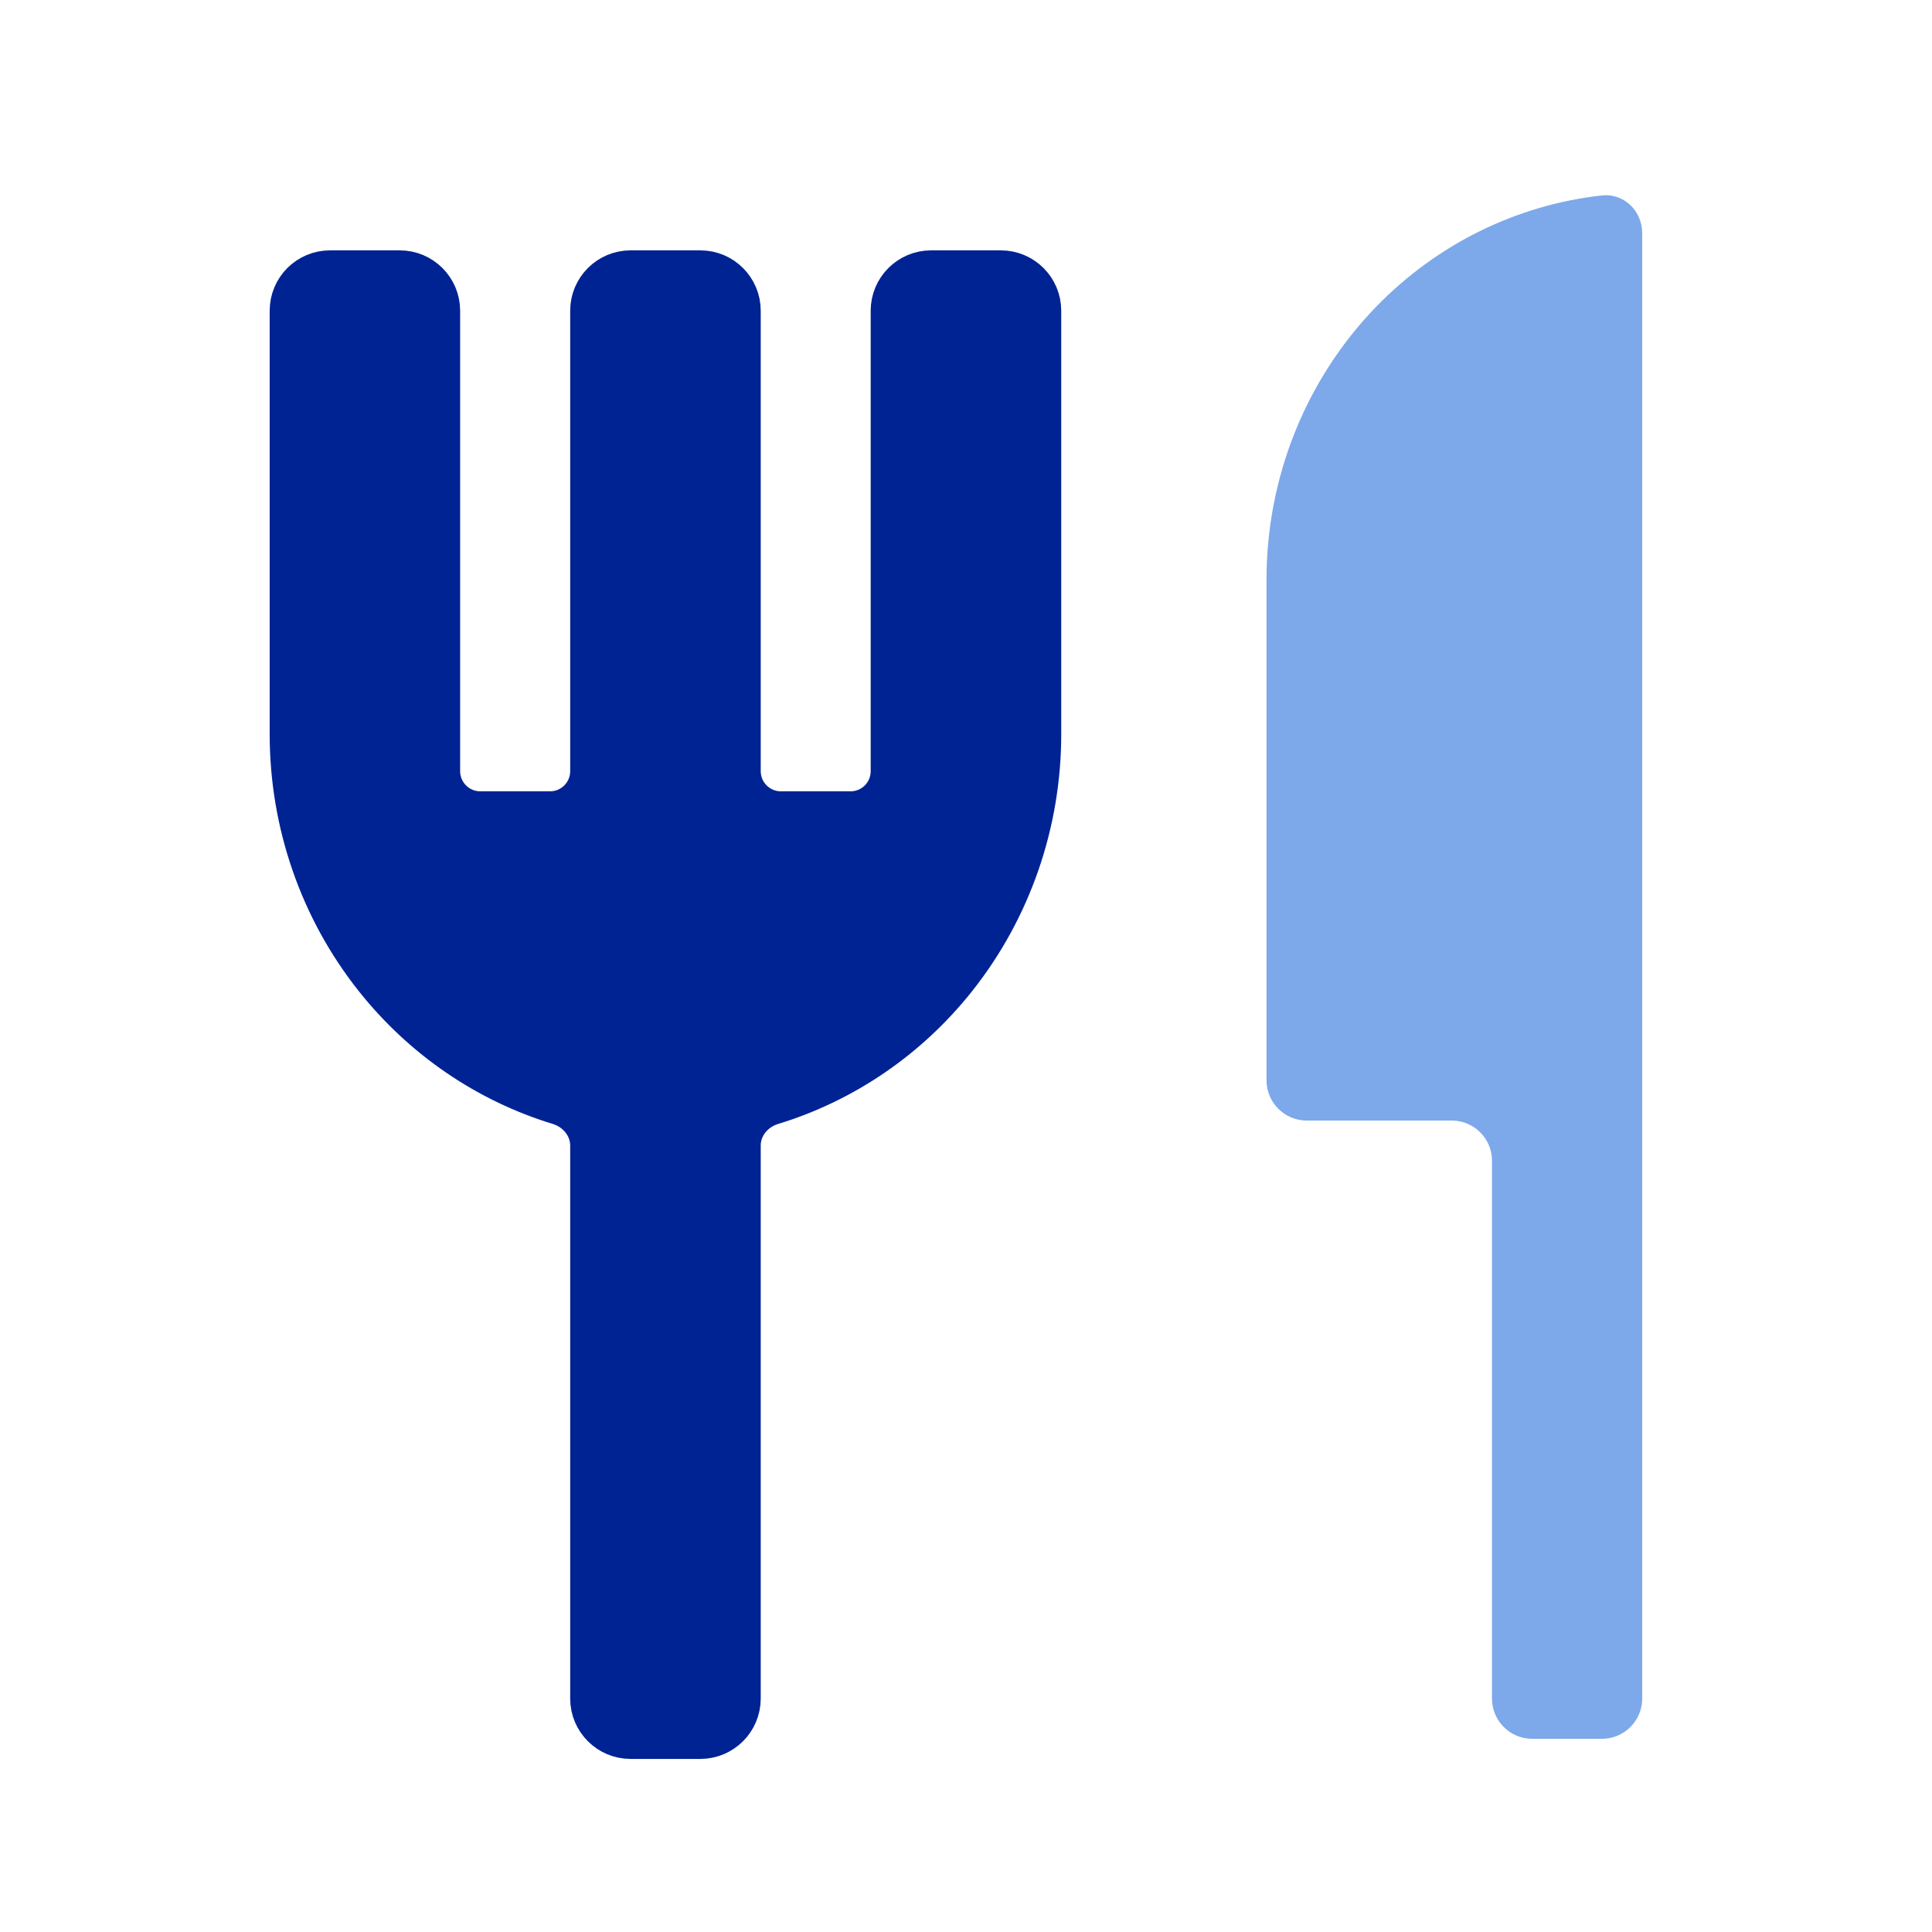 <svg width="24" height="24" viewBox="0 0 24 24" fill="none" xmlns="http://www.w3.org/2000/svg">
<path d="M19.929 2.676C20.037 2.664 20.15 2.753 20.15 2.9V21.1C20.15 21.238 20.038 21.35 19.9 21.35H19.034C18.895 21.35 18.784 21.238 18.784 21.1V14.42C18.784 14.006 18.448 13.67 18.034 13.67H16.233C16.095 13.67 15.983 13.558 15.983 13.42V7.2C15.983 5.991 16.45 4.833 17.279 3.98C17.996 3.243 18.933 2.786 19.929 2.676Z" fill="#7DA8EA" stroke="#7DA8EA" stroke-width="0.5"/>
<path d="M9.2 21.1V14.23C9.2 13.994 9.366 13.792 9.593 13.723C10.488 13.45 11.287 12.905 11.881 12.156C12.561 11.299 12.933 10.227 12.933 9.12V3.86C12.933 3.584 12.709 3.36 12.433 3.36H11.566C11.29 3.36 11.066 3.584 11.066 3.86V9.58C11.066 9.856 10.843 10.08 10.566 10.08H9.7C9.424 10.08 9.2 9.856 9.2 9.58V3.86C9.2 3.584 8.976 3.36 8.7 3.36H7.833C7.557 3.36 7.333 3.584 7.333 3.86V9.58C7.333 9.856 7.109 10.08 6.833 10.08H5.966C5.69 10.08 5.466 9.856 5.466 9.58V3.86C5.466 3.584 5.242 3.36 4.966 3.36H4.1C3.823 3.36 3.6 3.584 3.6 3.86V9.12C3.6 10.227 3.971 11.299 4.652 12.156C5.246 12.905 6.045 13.45 6.94 13.723C7.166 13.792 7.333 13.994 7.333 14.23V21.1C7.333 21.376 7.557 21.6 7.833 21.6H8.7C8.976 21.6 9.2 21.376 9.2 21.1Z" fill="#002394" stroke="#002394" stroke-width="0.5"/>
</svg>
